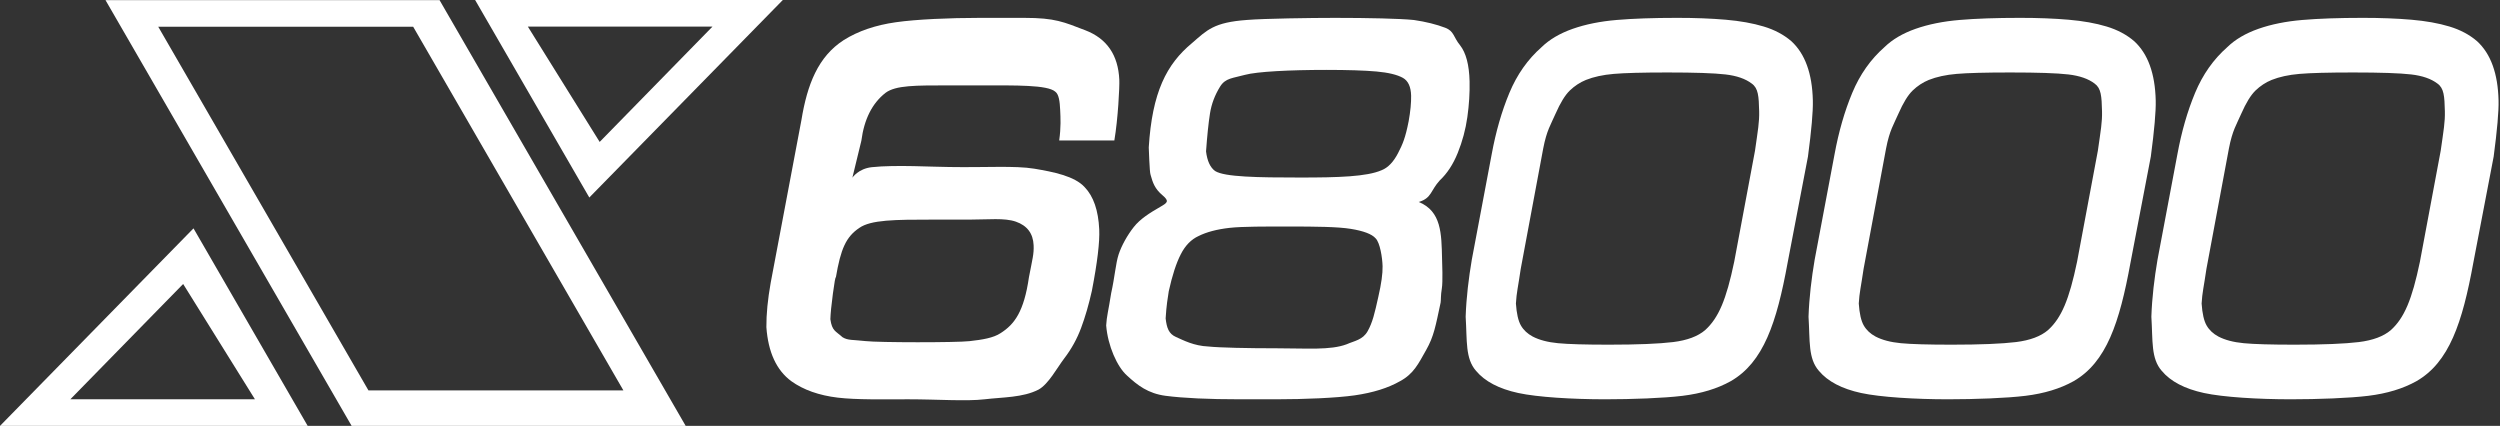 <svg width="587" height="100" viewBox="0 0 587 100" fill="none" xmlns="http://www.w3.org/2000/svg">
<rect x="0" y="0" width="587" height="100" fill="#333333" stroke="none"/>
<g clip-path="url(#clip0_4_6884)">
<path d="M24.77 0.029L82.564 100H161L103.206 0.029H24.77ZM37.154 6.277H97.013L146.375 91.67H86.513L37.154 6.277Z" fill="white"/>
<path d="M45.434 53.619L0 100H72.246L45.434 53.619ZM43.004 66.679L59.861 93.753H16.513L43.004 66.679Z" fill="white"/>
<path d="M138.37 46.377L183.805 0H111.559L138.37 46.377ZM140.801 33.324L123.942 6.249H167.288L140.801 33.324Z" fill="white"/>
<path d="M196.264 65.122C196.155 64.974 195.921 66.252 195.564 68.946C195.206 71.64 195.006 73.646 194.971 74.951C195.342 77.745 196.285 77.765 197.815 79.173C199.088 79.964 200.174 79.743 203.234 80.089C206.297 80.444 224.523 80.45 227.607 80.104C230.681 79.765 233.254 79.341 234.934 78.224C238.21 76.15 240.431 73.16 241.595 65.096C242.427 60.742 242.791 59.624 242.693 57.571C242.569 54.82 241.182 52.972 238.526 52.044C235.871 51.113 231.996 51.563 227.689 51.563H219.183C210.039 51.563 204.501 51.604 201.763 53.515C198.644 55.616 197.407 58.415 196.264 65.122ZM261.649 32.988H248.701C249.135 29.841 249.016 27.736 248.928 25.814C248.839 23.856 248.639 22.139 247.759 21.51C245.916 19.908 238.402 20.05 230.406 20.05H222.928C214.975 20.05 210.323 20.003 207.907 21.809C204.785 24.258 202.898 28.008 202.245 33.05L200.139 41.719C200.139 41.719 201.542 39.594 204.694 39.255C210.225 38.65 219.438 39.213 222.899 39.213C231.334 39.359 238.305 38.858 242.838 39.606C247.372 40.366 252.308 41.35 254.667 43.933C256.753 46.091 257.893 49.405 258.099 53.867C258.238 56.811 257.659 61.624 256.371 68.287C255.651 71.503 254.812 74.406 253.849 76.981C252.892 79.561 251.568 81.957 249.876 84.166C248.193 86.374 246.185 90.198 243.851 91.476C240.171 93.372 235.452 93.247 231.184 93.753C226.919 94.26 220.078 93.753 213.303 93.753C207.255 93.753 201.117 93.892 196.713 93.366C192.303 92.838 188.671 91.551 185.815 89.513C182.326 86.949 180.366 82.714 179.946 76.814C179.926 73.765 180.262 70.302 180.956 66.407L188.174 28.189C189.545 19.821 192.082 13.297 198.116 9.408C201.474 7.299 205.547 5.903 210.337 5.224C215.132 4.535 223.038 4.196 229.937 4.196H240.546C247.759 4.196 249.767 5.168 254.823 7.105C259.88 9.042 262.544 12.906 262.813 18.706C262.896 20.399 262.503 27.939 261.649 32.988Z" fill="white"/>
<path d="M311.403 16.412C302.894 16.412 295.144 16.802 292.29 17.581C289.502 18.364 287.754 18.295 286.495 20.307C285.244 22.322 284.446 24.431 284.104 26.646C283.757 28.854 283.447 31.825 283.179 35.547C283.447 37.782 284.156 39.322 285.305 40.154C287.506 41.559 295.22 41.684 305.238 41.684C314.211 41.684 320.904 41.495 324.412 39.961C325.899 39.371 327.181 38.039 328.252 35.971C329.334 33.894 329.986 32.379 330.751 28.472C331.177 26.106 331.362 24.106 331.33 22.462C331.279 20.37 330.639 18.981 329.407 18.287C328.055 17.538 325.981 17.038 323.196 16.787C320.402 16.538 316.474 16.412 311.403 16.412ZM333.122 47.417C338.457 49.626 338.457 54.82 338.596 60.796C338.617 61.639 338.814 66.183 338.539 67.76C338.265 69.327 338.354 70.538 338.259 71.044C337.081 76.528 336.696 78.945 334.859 82.187C333.023 85.435 331.941 87.76 328.737 89.498C325.943 91.094 322.398 92.204 318.113 92.823C313.818 93.44 306.299 93.753 299.675 93.753H291.115C283.705 93.753 277.909 93.482 273.727 92.942C269.551 92.4 267.088 90.455 264.631 88.186C262.312 86.145 260.112 81.188 259.73 76.412C259.855 74.183 260.248 73.044 260.901 68.845C261.763 64.965 261.967 61.838 262.649 59.756C263.332 57.681 264.693 55.235 266.194 53.327C267.685 51.425 269.894 50.029 272.511 48.523C274.12 47.593 274.601 47.239 272.957 45.85C271.146 44.329 270.665 42.906 270.157 41.045C269.894 40.464 269.758 34.799 269.728 34.612C270.529 21.677 273.884 15.089 279.891 10.111C283.421 7.057 284.978 5.244 292.808 4.682C296.824 4.354 307.841 4.196 313.467 4.196C321.229 4.196 328.775 4.362 331.988 4.697C334.812 5.11 337.26 5.722 339.352 6.521C341.446 7.325 341.23 8.693 342.825 10.63C344.225 12.415 344.966 15.246 345.058 19.121C345.117 21.794 344.946 24.58 344.535 27.486C344.127 30.39 343.377 33.187 342.284 35.891C341.198 38.587 339.786 40.741 338.052 42.36C335.879 44.747 336.183 46.422 333.303 47.373C332.685 47.581 332.355 47.436 332.37 47.337C332.375 47.259 332.624 47.208 333.122 47.417ZM302.719 53.186C297.25 53.186 291.656 53.166 288.705 53.501C285.754 53.834 283.338 54.471 281.445 55.411C279.705 56.2 278.308 57.631 277.248 59.702C276.182 61.776 275.246 64.664 274.427 68.365C273.733 72.656 273.822 73.509 273.692 74.758C273.955 77.034 274.427 78.375 276.135 79.132C277.848 79.889 280.311 81.21 283.702 81.356C286.289 81.636 293.04 81.779 299.819 81.779C306.857 81.779 312.374 82.271 316.193 80.835C317.995 80.035 319.982 79.812 321.125 77.759C322.275 75.707 322.771 73.586 323.645 69.628C324.339 66.601 324.67 64.228 324.629 62.506C324.582 60.548 324.038 56.972 322.983 55.95C322.112 54.958 320.163 54.221 317.15 53.735C314.135 53.244 308.872 53.186 302.719 53.186Z" fill="white"/>
<path d="M376.921 93.753C369.204 93.753 361.016 93.259 356.48 92.275C351.946 91.288 348.653 89.556 346.579 87.081C344.022 84.177 344.495 80.032 344.137 74.361C344.287 69.822 344.854 65.274 345.575 60.999L350.248 36.227C351.226 30.916 352.608 26.112 354.403 21.809C356.194 17.511 358.718 13.926 361.965 11.069C363.825 9.256 366.265 7.825 369.286 6.762C372.302 5.707 375.742 5.013 379.594 4.688C383.439 4.359 388.174 4.193 393.779 4.193C398.018 4.193 401.831 4.339 405.21 4.631C408.595 4.923 411.56 5.451 414.111 6.223C416.666 6.991 418.831 8.145 420.607 9.67C423.829 12.623 425.512 17.267 425.657 23.606C425.72 26.16 425.335 30.547 424.508 36.77L419.741 61.65C417.163 75.791 414.076 85.075 406.37 89.504C403.242 91.253 399.477 92.397 395.067 92.939C390.654 93.482 383.233 93.753 376.921 93.753ZM391.544 17.017C385.661 17.017 381.452 17.13 378.917 17.35C376.387 17.565 374.206 18.038 372.376 18.769C370.97 19.344 369.711 20.176 368.589 21.252C367.475 22.337 366.363 24.148 365.252 26.681C364.147 29.223 363.175 30.564 362.349 34.852L357.065 63.144C356.462 67.33 356.081 68.648 355.937 71.268C356.096 73.614 356.48 75.329 357.106 76.417C357.732 77.508 358.663 78.375 359.879 79.022C361.433 79.832 363.418 80.355 365.831 80.584C368.247 80.813 372.231 80.93 377.784 80.93C384.533 80.93 389.548 80.72 392.85 80.318C396.154 79.911 398.656 78.971 400.363 77.514C403.514 74.656 405.331 70.38 407.189 61.472L412.074 35.39C412.783 30.404 413.104 28.711 413.051 26.139C412.968 22.578 412.845 20.718 411.312 19.622C409.839 18.495 407.773 17.783 405.125 17.476C402.469 17.168 397.95 17.017 391.544 17.017Z" fill="white"/>
<path d="M457.425 93.753C449.707 93.753 441.52 93.259 436.983 92.275C432.45 91.288 429.157 89.556 427.083 87.081C424.525 84.177 424.998 80.032 424.641 74.361C424.794 69.822 425.355 65.274 426.079 60.999L430.752 36.227C431.73 30.916 433.111 26.112 434.907 21.809C436.697 17.511 439.222 13.926 442.471 11.069C444.329 9.256 446.772 7.825 449.79 6.762C452.805 5.707 456.243 5.013 460.098 4.688C463.943 4.359 468.678 4.193 474.283 4.193C478.522 4.193 482.334 4.339 485.714 4.631C489.099 4.923 492.063 5.451 494.618 6.223C497.17 6.991 499.335 8.145 501.11 9.67C504.332 12.623 506.016 17.267 506.164 23.606C506.225 26.16 505.839 30.547 505.012 36.77L500.244 61.65C497.666 75.791 494.583 85.075 486.877 89.504C483.743 91.253 479.984 92.397 475.571 92.939C471.158 93.482 463.736 93.753 457.425 93.753ZM472.047 17.017C466.164 17.017 461.953 17.13 459.421 17.35C456.89 17.565 454.707 18.038 452.876 18.769C451.474 19.344 450.215 20.176 449.093 21.252C447.979 22.337 446.866 24.148 445.756 26.681C444.651 29.223 443.679 30.564 442.852 34.852L437.568 63.144C436.963 67.33 436.584 68.648 436.439 71.268C436.6 73.614 436.983 75.329 437.61 76.417C438.236 77.508 439.166 78.375 440.383 79.022C441.937 79.832 443.918 80.355 446.335 80.584C448.751 80.813 452.734 80.93 458.287 80.93C465.036 80.93 470.051 80.72 473.353 80.318C476.655 79.911 479.16 78.971 480.867 77.514C484.018 74.656 485.835 70.38 487.693 61.472L492.578 35.39C493.286 30.404 493.608 28.711 493.555 26.139C493.472 22.578 493.348 20.718 491.816 19.622C490.341 18.495 488.277 17.783 485.628 17.476C482.973 17.168 478.454 17.017 472.047 17.017Z" fill="white"/>
<path d="M537.925 93.753C530.207 93.753 522.017 93.259 517.483 92.275C512.949 91.288 509.653 89.556 507.583 87.081C505.025 84.177 505.498 80.032 505.141 74.361C505.291 69.822 505.855 65.274 506.579 60.999L511.251 36.227C512.229 30.916 513.611 26.112 515.406 21.809C517.197 17.511 519.719 13.926 522.968 11.069C524.825 9.256 527.268 7.825 530.289 6.762C533.302 5.707 536.743 5.013 540.594 4.688C544.442 4.359 549.174 4.193 554.783 4.193C559.021 4.193 562.832 4.339 566.21 4.631C569.598 4.923 572.56 5.451 575.115 6.223C577.667 6.991 579.835 8.145 581.61 9.67C584.83 12.623 586.515 17.267 586.66 23.606C586.723 26.16 586.335 30.547 585.511 36.77L580.744 61.65C578.163 75.791 575.08 85.075 567.374 89.504C564.243 91.253 560.48 92.397 556.068 92.939C551.658 93.482 544.236 93.753 537.925 93.753ZM552.547 17.017C546.664 17.017 542.452 17.13 539.921 17.35C537.39 17.565 535.21 18.038 533.379 18.769C531.973 19.344 530.714 20.176 529.593 21.252C528.479 22.337 527.366 24.148 526.255 26.681C525.151 29.223 524.179 30.564 523.352 34.852L518.068 63.144C517.463 67.33 517.084 68.648 516.939 71.268C517.099 73.614 517.483 75.329 518.109 76.417C518.736 77.508 519.666 78.375 520.883 79.022C522.437 79.832 524.418 80.355 526.834 80.584C529.247 80.813 533.234 80.93 538.784 80.93C545.536 80.93 550.551 80.72 553.853 80.318C557.157 79.911 559.66 78.971 561.367 77.514C564.518 74.656 566.334 70.38 568.192 61.472L573.078 35.39C573.786 30.404 574.108 28.711 574.054 26.139C573.972 22.578 573.848 20.718 572.315 19.622C570.841 18.495 568.776 17.783 566.128 17.476C563.472 17.168 558.951 17.017 552.547 17.017Z" fill="white"/>
</g>
<defs>
<clipPath id="clip0_4_6884">
<rect width="586.667" height="100" fill="white"/>
</clipPath>
</defs>
</svg>
